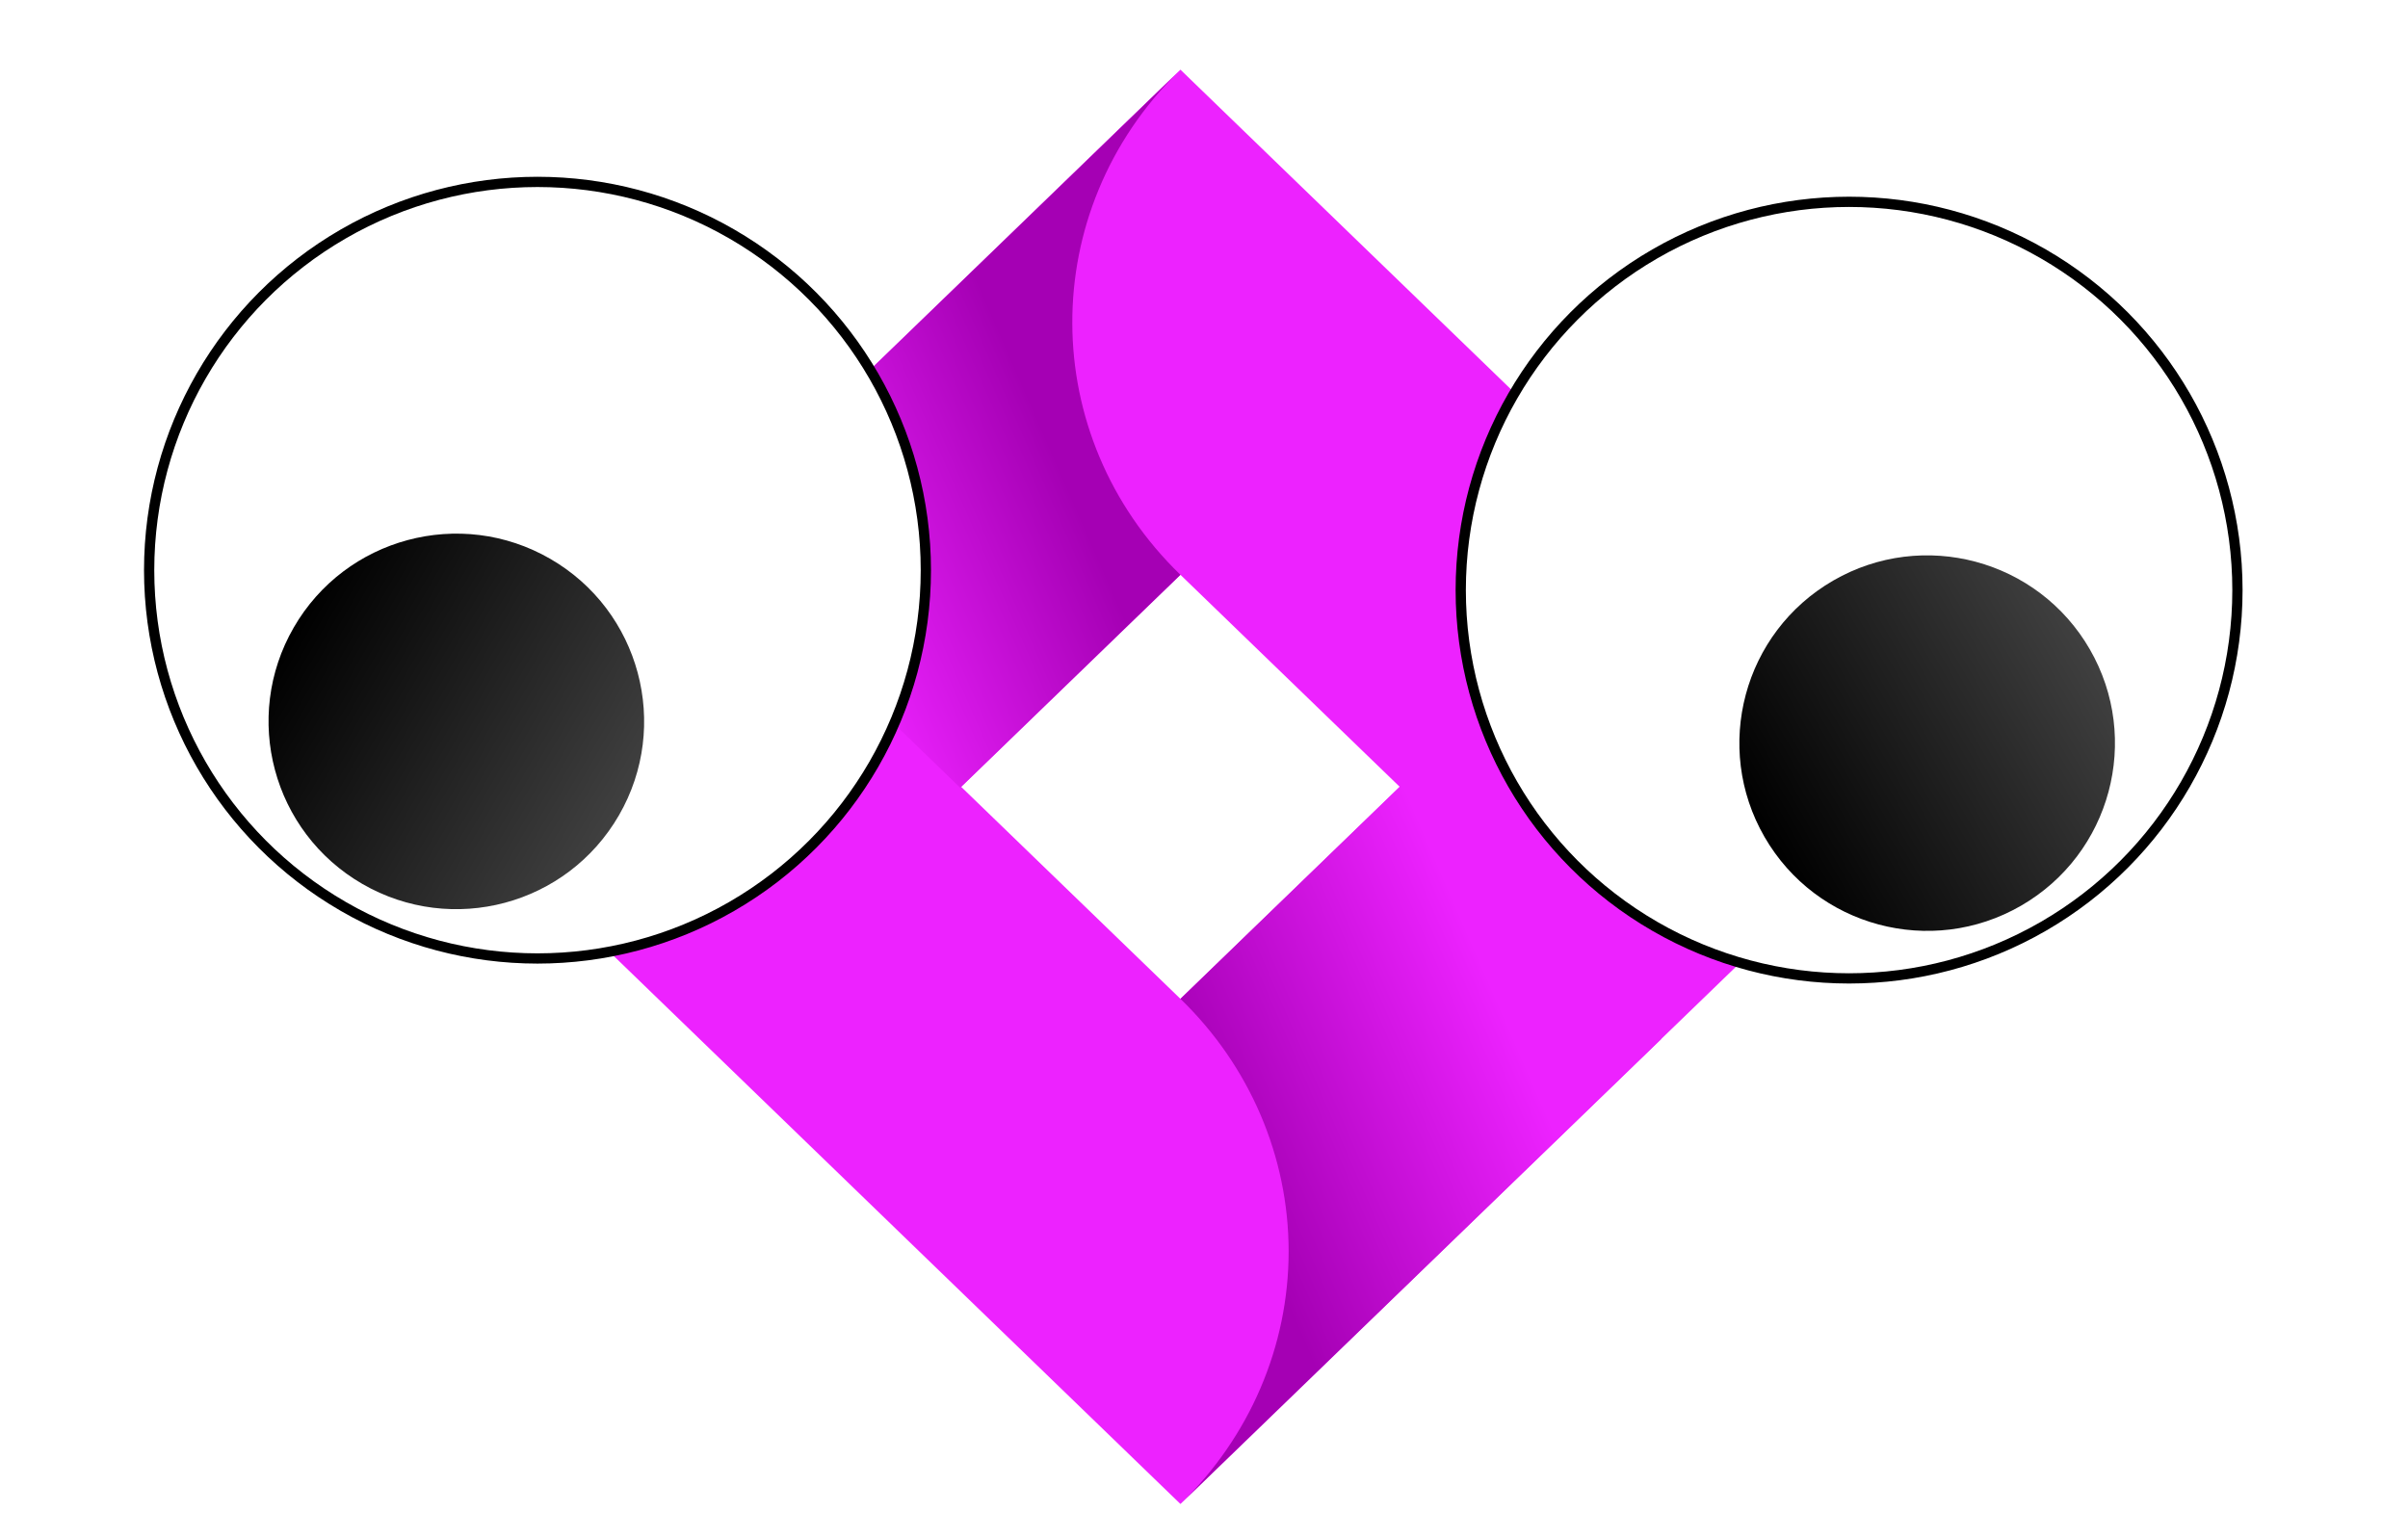 <svg width="47" height="30" viewBox="0 0 47 30" fill="none" xmlns="http://www.w3.org/2000/svg">
<path d="M36.705 14.576L24.247 2.528L23.04 1.36L13.663 10.43L9.375 14.576C8.928 15.009 8.928 15.711 9.375 16.143L17.942 24.43L23.04 29.36L32.417 20.29L32.562 20.15L36.705 16.143C37.152 15.711 37.152 15.009 36.705 14.576ZM23.04 19.499L18.76 15.36L23.04 11.221L27.32 15.36L23.04 19.499Z" fill="#ED22FF"/>
<circle cx="36.091" cy="11.52" r="7.58" transform="rotate(-120 36.091 11.52)" fill="white" stroke="black" stroke-width="0.2"/>
<g filter="url(#filter0_i_490_13382)">
<circle cx="37.615" cy="14.228" r="3.665" transform="rotate(-120 37.615 14.228)" fill="url(#paint0_linear_490_13382)"/>
</g>
<path fill-rule="evenodd" clip-rule="evenodd" d="M23.04 11.221C20.238 8.51 20.224 4.12 23.009 1.393L13.644 10.448L18.741 15.378L23.04 11.221Z" fill="url(#paint1_linear_490_13382)"/>
<path fill-rule="evenodd" clip-rule="evenodd" d="M27.331 15.349L23.04 19.499C24.392 20.807 25.152 22.58 25.152 24.43C25.152 26.279 24.392 28.052 23.04 29.36L32.429 20.279L27.331 15.349Z" fill="url(#paint2_linear_490_13382)"/>
<circle cx="10.491" cy="11.131" r="7.58" transform="rotate(-60 10.491 11.131)" fill="white" stroke="black" stroke-width="0.2"/>
<g filter="url(#filter1_i_490_13382)">
<circle cx="8.907" cy="13.804" r="3.665" transform="rotate(-60 8.907 13.804)" fill="url(#paint3_linear_490_13382)"/>
</g>
<defs>
<filter id="filter0_i_490_13382" x="33.949" y="10.562" width="7.332" height="7.611" filterUnits="userSpaceOnUse" color-interpolation-filters="sRGB">
<feFlood flood-opacity="0" result="BackgroundImageFix"/>
<feBlend mode="normal" in="SourceGraphic" in2="BackgroundImageFix" result="shape"/>
<feColorMatrix in="SourceAlpha" type="matrix" values="0 0 0 0 0 0 0 0 0 0 0 0 0 0 0 0 0 0 127 0" result="hardAlpha"/>
<feOffset dy="0.279"/>
<feGaussianBlur stdDeviation="0.14"/>
<feComposite in2="hardAlpha" operator="arithmetic" k2="-1" k3="1"/>
<feColorMatrix type="matrix" values="0 0 0 0 0 0 0 0 0 0 0 0 0 0 0 0 0 0 0.25 0"/>
<feBlend mode="normal" in2="shape" result="effect1_innerShadow_490_13382"/>
</filter>
<filter id="filter1_i_490_13382" x="5.241" y="10.138" width="7.332" height="7.611" filterUnits="userSpaceOnUse" color-interpolation-filters="sRGB">
<feFlood flood-opacity="0" result="BackgroundImageFix"/>
<feBlend mode="normal" in="SourceGraphic" in2="BackgroundImageFix" result="shape"/>
<feColorMatrix in="SourceAlpha" type="matrix" values="0 0 0 0 0 0 0 0 0 0 0 0 0 0 0 0 0 0 127 0" result="hardAlpha"/>
<feOffset dy="0.279"/>
<feGaussianBlur stdDeviation="0.14"/>
<feComposite in2="hardAlpha" operator="arithmetic" k2="-1" k3="1"/>
<feColorMatrix type="matrix" values="0 0 0 0 0 0 0 0 0 0 0 0 0 0 0 0 0 0 0.25 0"/>
<feBlend mode="normal" in2="shape" result="effect1_innerShadow_490_13382"/>
</filter>
<linearGradient id="paint0_linear_490_13382" x1="37.615" y1="10.563" x2="37.615" y2="17.894" gradientUnits="userSpaceOnUse">
<stop/>
<stop offset="1" stop-color="#404040"/>
</linearGradient>
<linearGradient id="paint1_linear_490_13382" x1="22.276" y1="7.033" x2="15.136" y2="10.15" gradientUnits="userSpaceOnUse">
<stop offset="0.295" stop-color="#A500B4"/>
<stop offset="1" stop-color="#ED22FF"/>
</linearGradient>
<linearGradient id="paint2_linear_490_13382" x1="31.665" y1="20.999" x2="24.526" y2="24.108" gradientUnits="userSpaceOnUse">
<stop offset="0.21" stop-color="#ED22FF"/>
<stop offset="1" stop-color="#A500B4"/>
</linearGradient>
<linearGradient id="paint3_linear_490_13382" x1="8.907" y1="10.139" x2="8.907" y2="17.47" gradientUnits="userSpaceOnUse">
<stop/>
<stop offset="1" stop-color="#404040"/>
</linearGradient>
</defs>
</svg>
